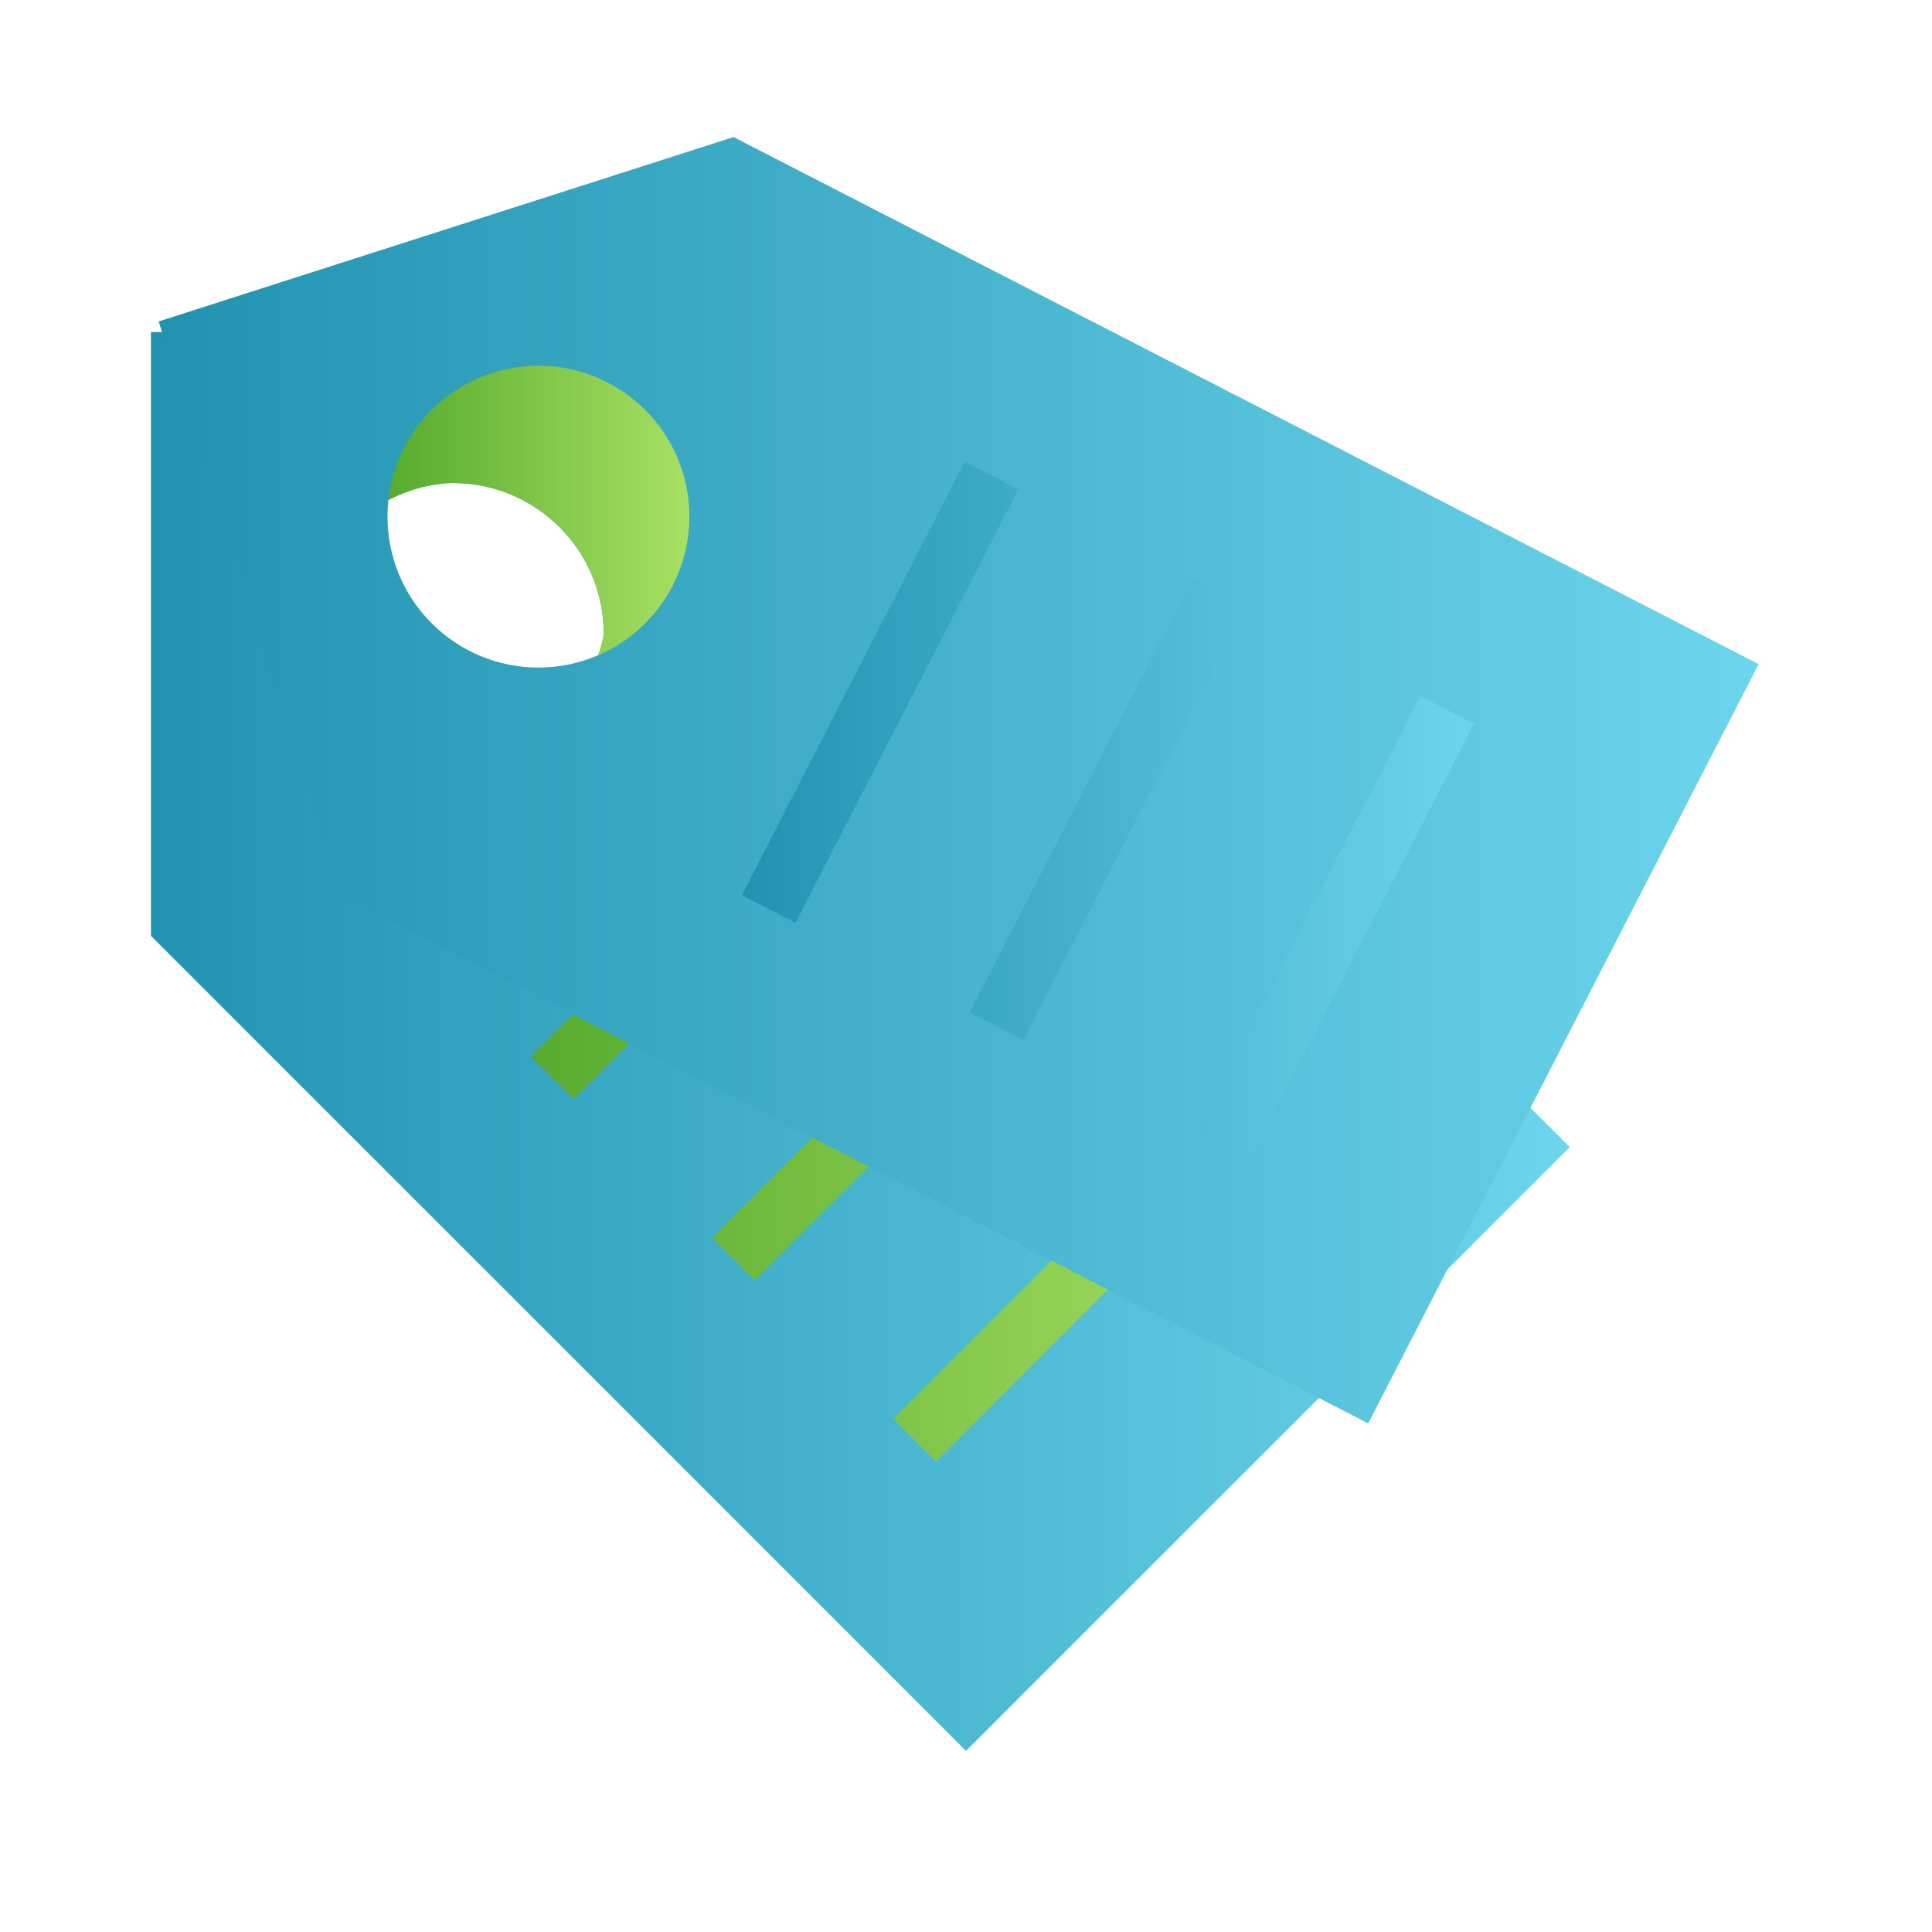 <svg width="32" height="32" viewBox="0 0 32 32" fill="none" xmlns="http://www.w3.org/2000/svg">
<path d="M2.5 5.5V15.5L16 29L26 19L12.5 5.5H2.5ZM7.5 8C8.881 8 10 9.119 10 10.5C10 11.881 8.881 13 7.5 13C6.119 13 5 11.881 5 10.5C5 9.119 6.119 8 7.5 8Z" fill="url(#paint0_linear_10_18344)"/>
<path d="M14.5 11.793L8.793 17.5L9.5 18.207L15.207 12.5L14.5 11.793ZM17.5 14.793L11.793 20.5L12.5 21.207L18.207 15.5L17.5 14.793ZM20.5 17.793L14.793 23.5L15.5 24.207L21.207 18.5L20.5 17.793Z" fill="url(#paint1_linear_10_18344)"/>
<path d="M12.15 2.27L2.628 5.324L5.683 14.846L22.662 23.576L29.129 11L12.15 2.27ZM8.918 6.057C9.581 6.057 10.216 6.32 10.685 6.789C11.154 7.258 11.418 7.894 11.418 8.557C11.418 8.885 11.353 9.21 11.227 9.513C11.102 9.817 10.917 10.092 10.685 10.324C10.453 10.556 10.178 10.741 9.874 10.866C9.571 10.992 9.246 11.057 8.918 11.057C8.254 11.057 7.619 10.793 7.15 10.324C6.681 9.856 6.418 9.22 6.418 8.557C6.418 7.894 6.681 7.258 7.15 6.789C7.619 6.32 8.254 6.057 8.918 6.057Z" fill="url(#paint2_linear_10_18344)"/>
<path fill-rule="evenodd" clip-rule="evenodd" d="M8.918 6.057C8.228 6.057 7.601 6.337 7.148 6.789C6.922 7.015 6.74 7.285 6.613 7.584C6.55 7.734 6.502 7.89 6.469 8.053C6.46 8.093 6.452 8.134 6.445 8.176C6.44 8.212 6.436 8.248 6.432 8.285C6.762 8.112 7.127 8.014 7.5 8C8.163 8 8.799 8.263 9.268 8.732C9.737 9.201 10 9.837 10 10.5C9.977 10.621 9.945 10.739 9.904 10.855C9.937 10.841 9.97 10.826 10.002 10.811C10.038 10.793 10.074 10.775 10.109 10.756C10.18 10.717 10.248 10.676 10.315 10.631C10.447 10.541 10.572 10.437 10.686 10.324C11.138 9.872 11.418 9.247 11.418 8.557C11.418 7.866 11.138 7.241 10.686 6.789C10.233 6.337 9.608 6.057 8.918 6.057Z" fill="url(#paint3_linear_10_18344)"/>
<path d="M15.978 7.65L12.287 14.828L13.176 15.285L16.867 8.107L15.978 7.65ZM19.751 9.59L16.06 16.768L16.949 17.225L20.64 10.047L19.751 9.59ZM23.524 11.53L19.833 18.708L20.722 19.165L24.413 11.987L23.524 11.53Z" fill="url(#paint4_linear_10_18344)"/>
<defs>
<linearGradient id="paint0_linear_10_18344" x1="2.5" y1="17.25" x2="26" y2="17.25" gradientUnits="userSpaceOnUse">
<stop stop-color="#2193B0"/>
<stop offset="1" stop-color="#6DD5ED"/>
</linearGradient>
<linearGradient id="paint1_linear_10_18344" x1="8.793" y1="18" x2="21.207" y2="18" gradientUnits="userSpaceOnUse">
<stop stop-color="#56AB2F"/>
<stop offset="1" stop-color="#A8E063"/>
</linearGradient>
<linearGradient id="paint2_linear_10_18344" x1="2.628" y1="12.923" x2="29.129" y2="12.923" gradientUnits="userSpaceOnUse">
<stop stop-color="#2193B0"/>
<stop offset="1" stop-color="#6DD5ED"/>
</linearGradient>
<linearGradient id="paint3_linear_10_18344" x1="6.432" y1="8.456" x2="11.418" y2="8.456" gradientUnits="userSpaceOnUse">
<stop stop-color="#56AB2F"/>
<stop offset="1" stop-color="#A8E063"/>
</linearGradient>
<linearGradient id="paint4_linear_10_18344" x1="12.287" y1="13.407" x2="24.413" y2="13.407" gradientUnits="userSpaceOnUse">
<stop stop-color="#2193B0"/>
<stop offset="1" stop-color="#6DD5ED"/>
</linearGradient>
</defs>
</svg>
